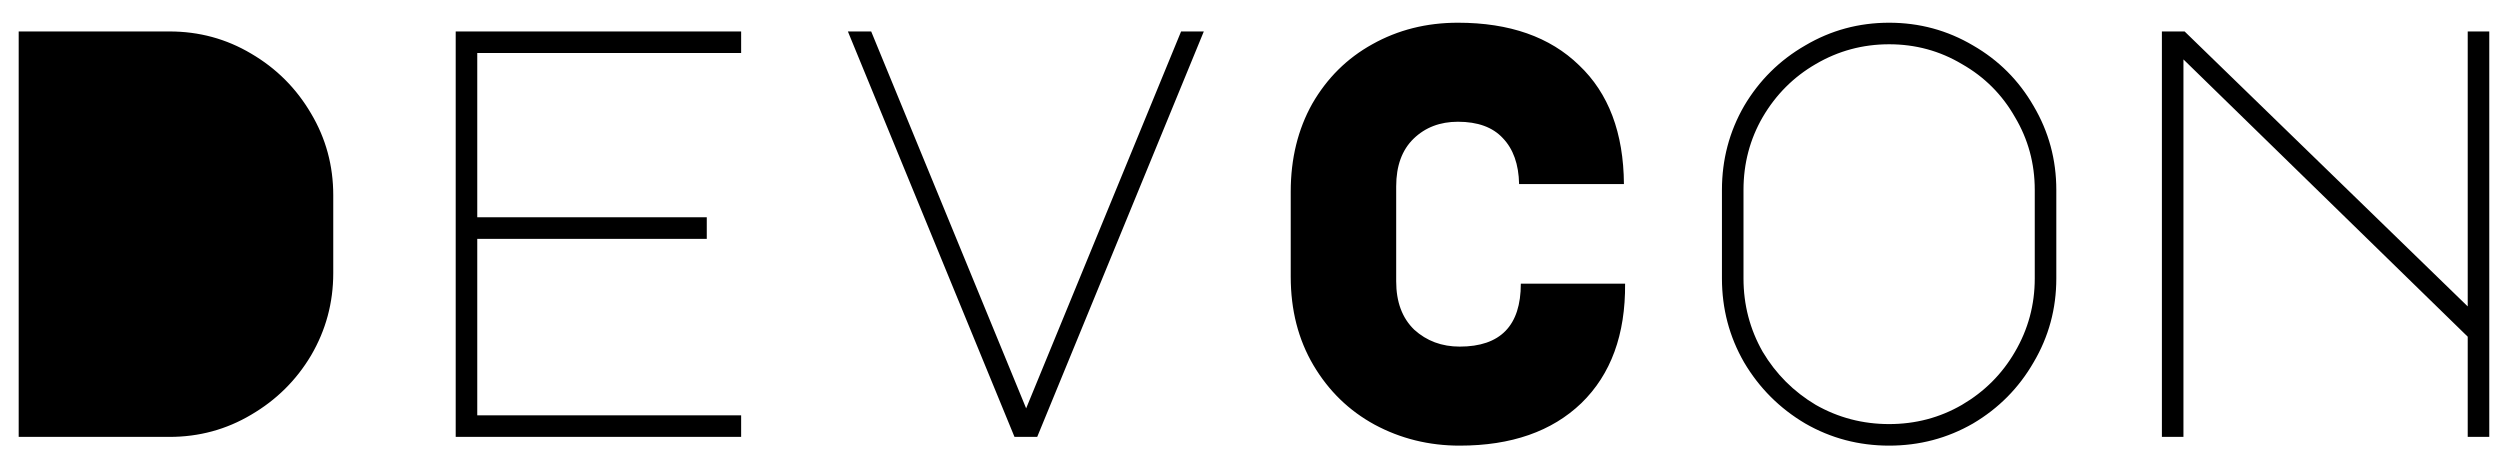 <svg width="103" height="19" viewBox="0 0 103 19" fill="none" xmlns="http://www.w3.org/2000/svg">
<path d="M0.77 18V1.296H6.986C8.202 1.296 9.322 1.6 10.346 2.208C11.386 2.816 12.21 3.64 12.818 4.68C13.426 5.704 13.73 6.824 13.73 8.04V11.256C13.73 12.472 13.426 13.6 12.818 14.64C12.21 15.664 11.386 16.48 10.346 17.088C9.322 17.696 8.202 18 6.986 18H0.77ZM18.775 1.296H30.535V2.184H19.663V8.952H29.119V9.84H19.663V17.112H30.535V18H18.775V1.296ZM35.893 1.296L42.277 16.824L48.661 1.296H49.597L42.733 18H41.797L34.933 1.296H35.893ZM66.954 11.688C66.971 13.784 66.371 15.424 65.154 16.608C63.938 17.776 62.267 18.36 60.139 18.36C58.874 18.36 57.706 18.072 56.635 17.496C55.578 16.92 54.739 16.104 54.114 15.048C53.49 13.992 53.178 12.776 53.178 11.4V7.896C53.178 6.536 53.474 5.328 54.066 4.272C54.675 3.216 55.498 2.4 56.538 1.824C57.594 1.232 58.77 0.936 60.066 0.936C62.194 0.936 63.858 1.52 65.058 2.688C66.275 3.84 66.891 5.472 66.906 7.584H62.587C62.571 6.768 62.346 6.136 61.914 5.688C61.498 5.24 60.883 5.016 60.066 5.016C59.331 5.016 58.722 5.248 58.242 5.712C57.763 6.176 57.523 6.832 57.523 7.68V11.592C57.523 12.44 57.77 13.104 58.267 13.584C58.779 14.048 59.403 14.28 60.139 14.28C61.819 14.28 62.658 13.416 62.658 11.688H66.954ZM77.832 0.936C79.08 0.936 80.232 1.248 81.288 1.872C82.344 2.48 83.176 3.312 83.784 4.368C84.408 5.424 84.72 6.576 84.72 7.824V11.472C84.72 12.72 84.408 13.872 83.784 14.928C83.176 15.984 82.344 16.824 81.288 17.448C80.232 18.056 79.08 18.36 77.832 18.36C76.584 18.36 75.432 18.056 74.376 17.448C73.32 16.824 72.48 15.984 71.856 14.928C71.248 13.872 70.944 12.72 70.944 11.472V7.824C70.944 6.576 71.248 5.424 71.856 4.368C72.48 3.312 73.32 2.48 74.376 1.872C75.432 1.248 76.584 0.936 77.832 0.936ZM71.832 11.472C71.832 12.56 72.096 13.568 72.624 14.496C73.168 15.408 73.896 16.136 74.808 16.68C75.736 17.208 76.744 17.472 77.832 17.472C78.92 17.472 79.92 17.208 80.832 16.68C81.76 16.136 82.488 15.408 83.016 14.496C83.56 13.568 83.832 12.56 83.832 11.472V7.824C83.832 6.736 83.56 5.736 83.016 4.824C82.488 3.896 81.76 3.168 80.832 2.64C79.92 2.096 78.92 1.824 77.832 1.824C76.744 1.824 75.736 2.096 74.808 2.64C73.896 3.168 73.168 3.896 72.624 4.824C72.096 5.736 71.832 6.736 71.832 7.824V11.472ZM89.07 18V1.296H90.006L101.67 12.624V1.296H102.558V18H101.67V13.872L89.958 2.448V18H89.07Z" fill="black"/>
</svg>
